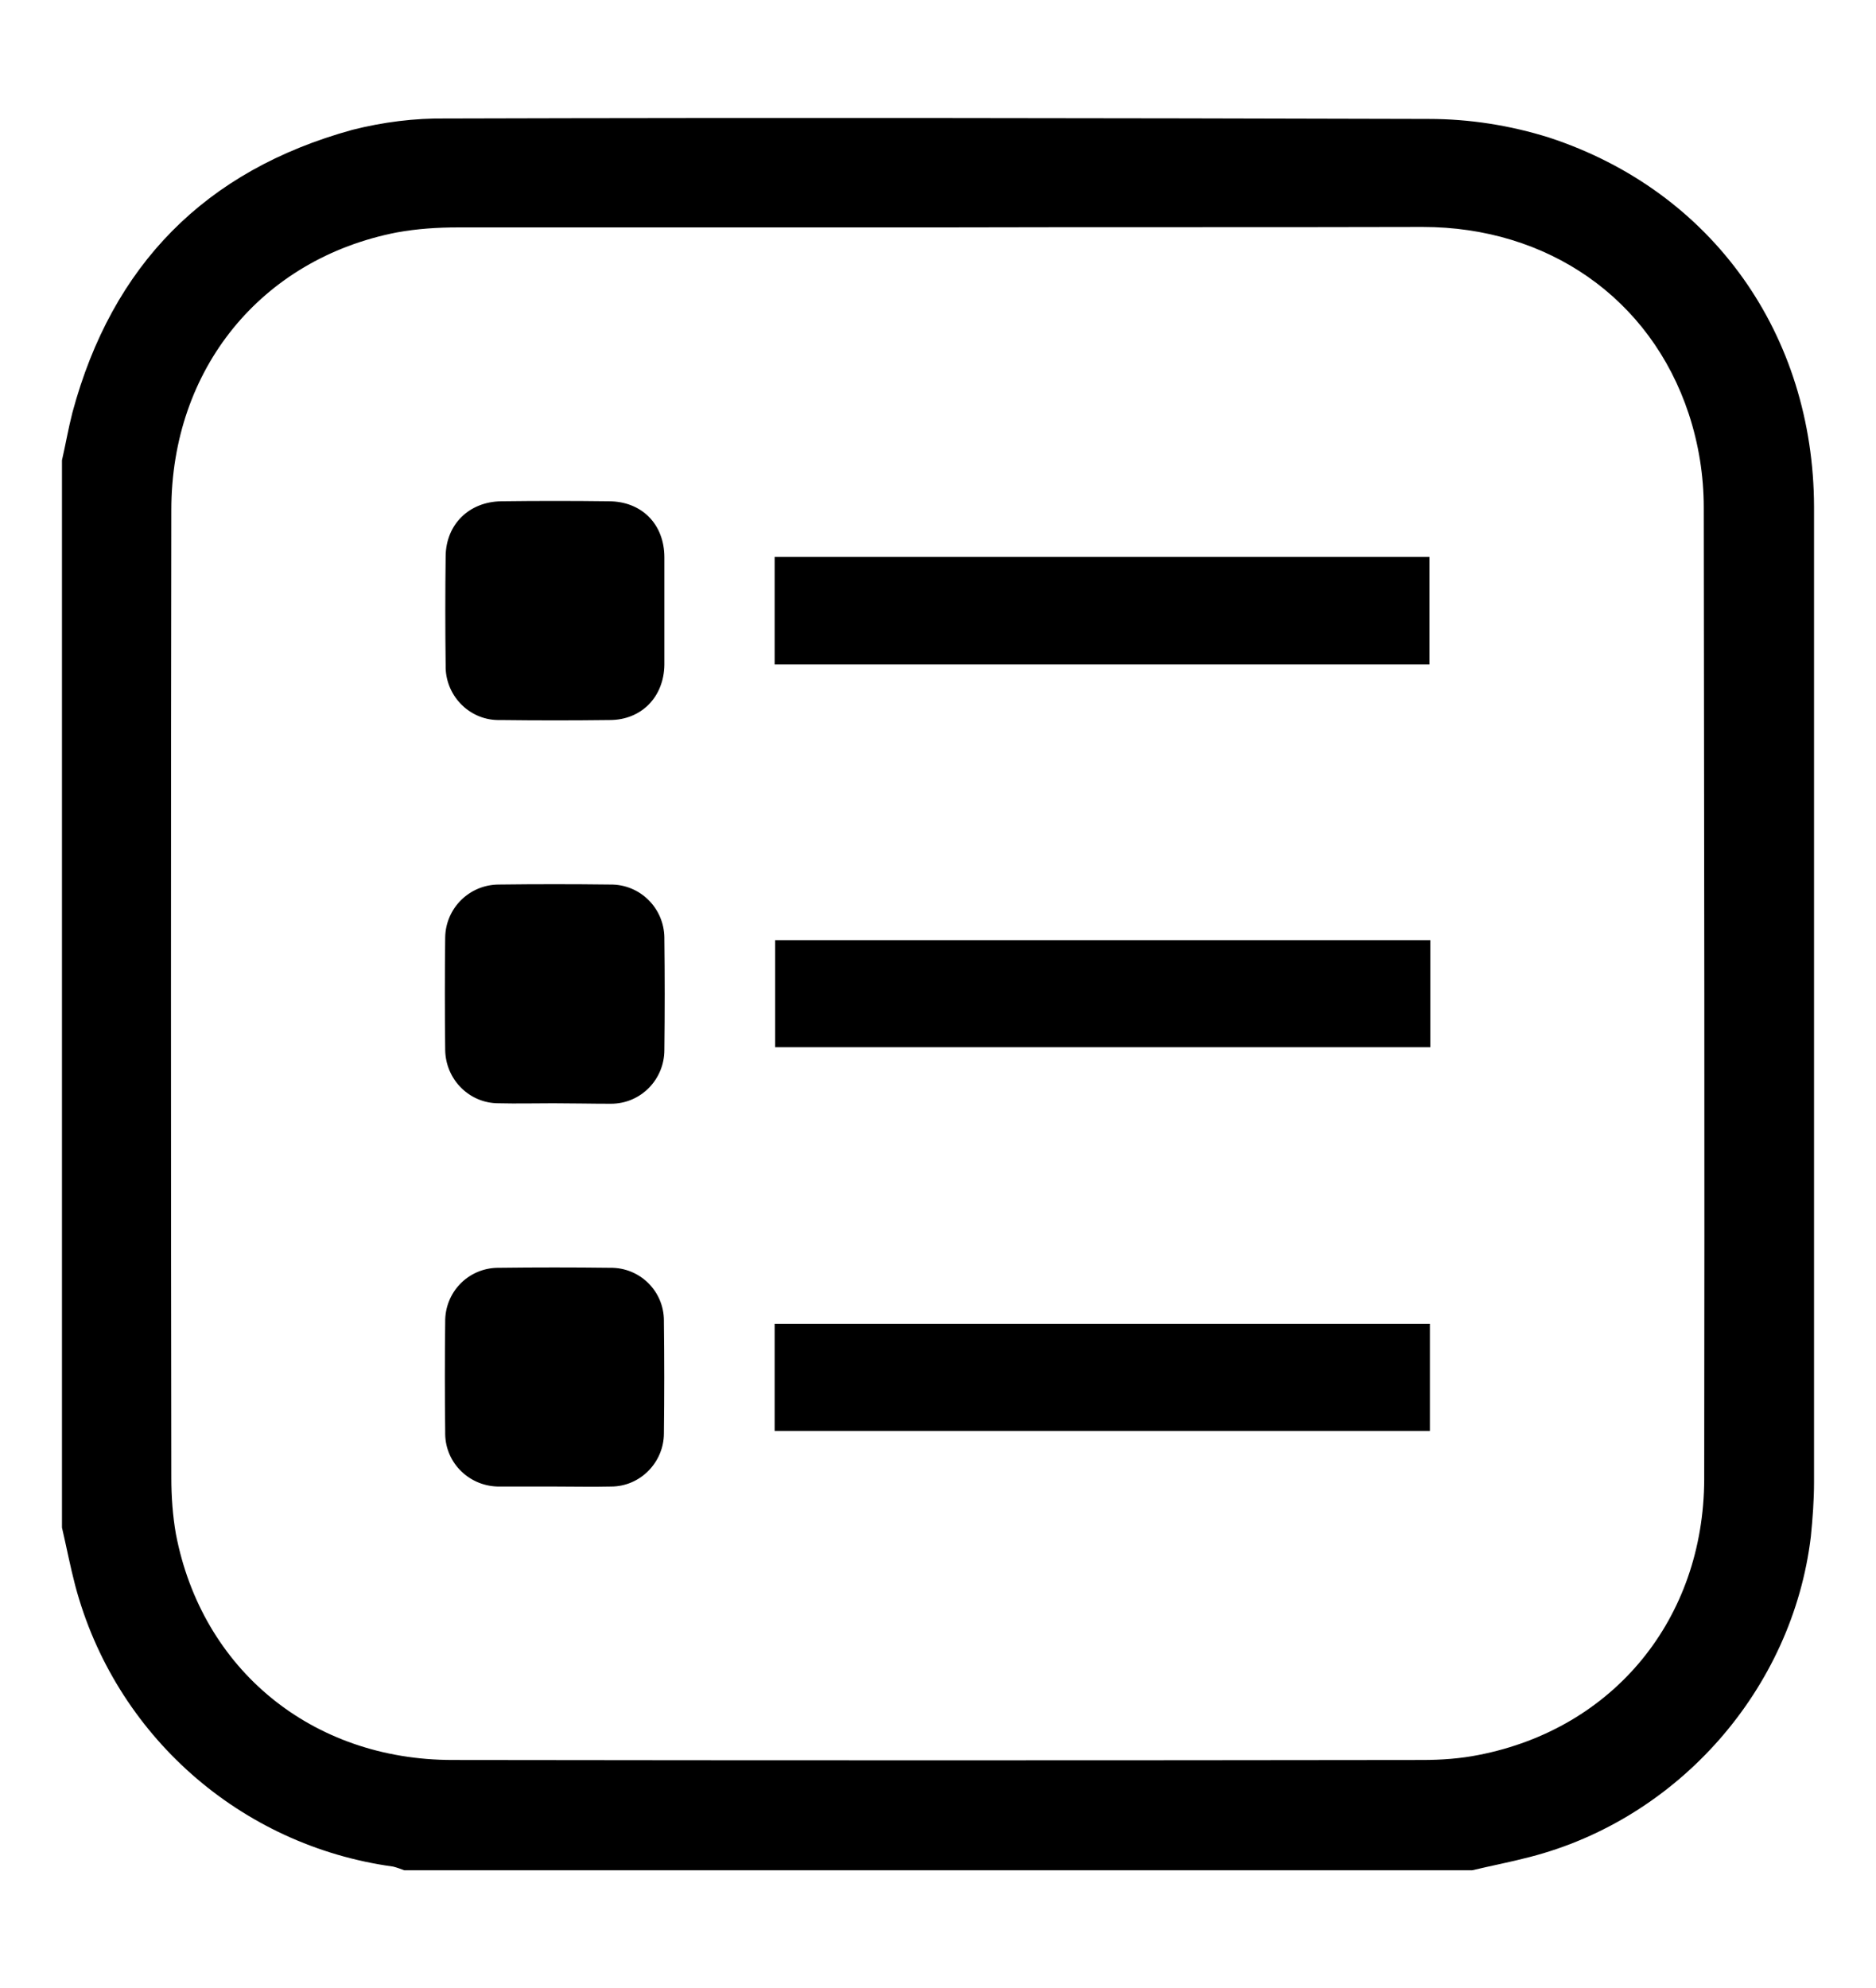 <?xml version="1.0" encoding="utf-8"?>
<!-- Generator: Adobe Illustrator 25.0.0, SVG Export Plug-In . SVG Version: 6.00 Build 0)  -->
<svg version="1.1" id="圖層_1" xmlns="http://www.w3.org/2000/svg" xmlns:xlink="http://www.w3.org/1999/xlink" x="0px" y="0px"
	 viewBox="0 0 411.7 436.2" style="enable-background:new 0 0 411.7 436.2;" xml:space="preserve">
<g>
	<path d="M13.6,335.2V101c0.8-3.5,1.4-7,2.3-10.5c8.7-32.3,29.1-53.1,61.4-62C84,26.8,91,25.9,98,26c71.8-0.2,143.7-0.1,215.5,0.1
		c9,0,17.9,1.4,26.5,4.1c35.9,11.8,58,43.3,58.1,81c0,71.3,0,142.7,0,214c0,4-0.3,8-0.7,12c-4,33.4-29,61.9-61.7,70.3
		c-4.2,1.1-8.4,1.9-12.6,2.9H88.7c-0.8-0.3-1.6-0.6-2.4-0.8c-33.6-4.6-61.1-28.9-69.8-61.7C15.4,343.7,14.6,339.5,13.6,335.2z
		 M206,49.9c-35.2,0-70.3,0-105.5,0c-4.5,0-9,0.3-13.4,1.1c-29.8,5.8-49.5,30-49.5,60.9c-0.1,70.8-0.1,141.6,0,212.4
		c0,4.1,0.3,8.3,1,12.3c5.7,29.8,29.9,49.6,60.7,49.6c70.9,0.1,141.9,0.1,212.9,0c4.1,0,8.3-0.3,12.3-1.1
		c29.7-5.8,49.4-29.9,49.5-60.5c0.1-71.1,0-142.1-0.1-213.2c0-7-1.1-13.9-3.3-20.6c-8.4-25.4-31-41-58.4-41
		C276.8,49.9,241.4,49.8,206,49.9z"/>
	<path d="M170,122.2h143.7v23.6H170V122.2z"/>
	<path d="M313.9,206.3v23.5H170.1v-23.5H313.9z"/>
	<path d="M313.8,290.5V314H170v-23.5H313.8z"/>
	<path d="M145.8,133.9c0,4,0,8,0,12c-0.1,7-5,12.1-12,12.1c-8,0.1-16,0.1-24,0c-6.5,0.2-11.8-5-12-11.4c0-0.2,0-0.4,0-0.6
		c-0.1-8-0.1-16,0-24c0.1-6.9,5.1-11.9,12.2-12c7.9-0.1,15.7-0.1,23.6,0c7.2,0,12.2,5,12.2,12.3C145.8,126.1,145.8,130,145.8,133.9z
		"/>
	<path d="M121.4,242.1c-4,0-8,0.1-12,0c-6.4,0-11.6-5.2-11.7-11.7c-0.1-8.2-0.1-16.5,0-24.7c0.1-6.4,5.3-11.6,11.8-11.6
		c8.1-0.1,16.2-0.1,24.4,0c6.5-0.1,11.8,5.1,11.9,11.6c0,0.1,0,0.2,0,0.3c0.1,8.1,0.1,16.2,0,24.4c0,6.5-5.2,11.8-11.7,11.8
		c-0.1,0-0.2,0-0.3,0C129.7,242.2,125.5,242.1,121.4,242.1z"/>
	<path d="M121.7,326.2c-4,0-8,0-12,0c-6.5,0.1-11.9-5-12-11.5c0-0.2,0-0.4,0-0.6c-0.1-8-0.1-16,0-24c-0.1-6.5,5-11.8,11.5-11.9
		c0.1,0,0.2,0,0.3,0c8.1-0.1,16.2-0.1,24.4,0c6.5-0.1,11.8,5.1,11.8,11.6c0,0.1,0,0.2,0,0.3c0.1,8.1,0.1,16.2,0,24.4
		c0,6.4-5.2,11.7-11.6,11.7C130,326.3,125.9,326.2,121.7,326.2z"/>
</g>
</svg>
